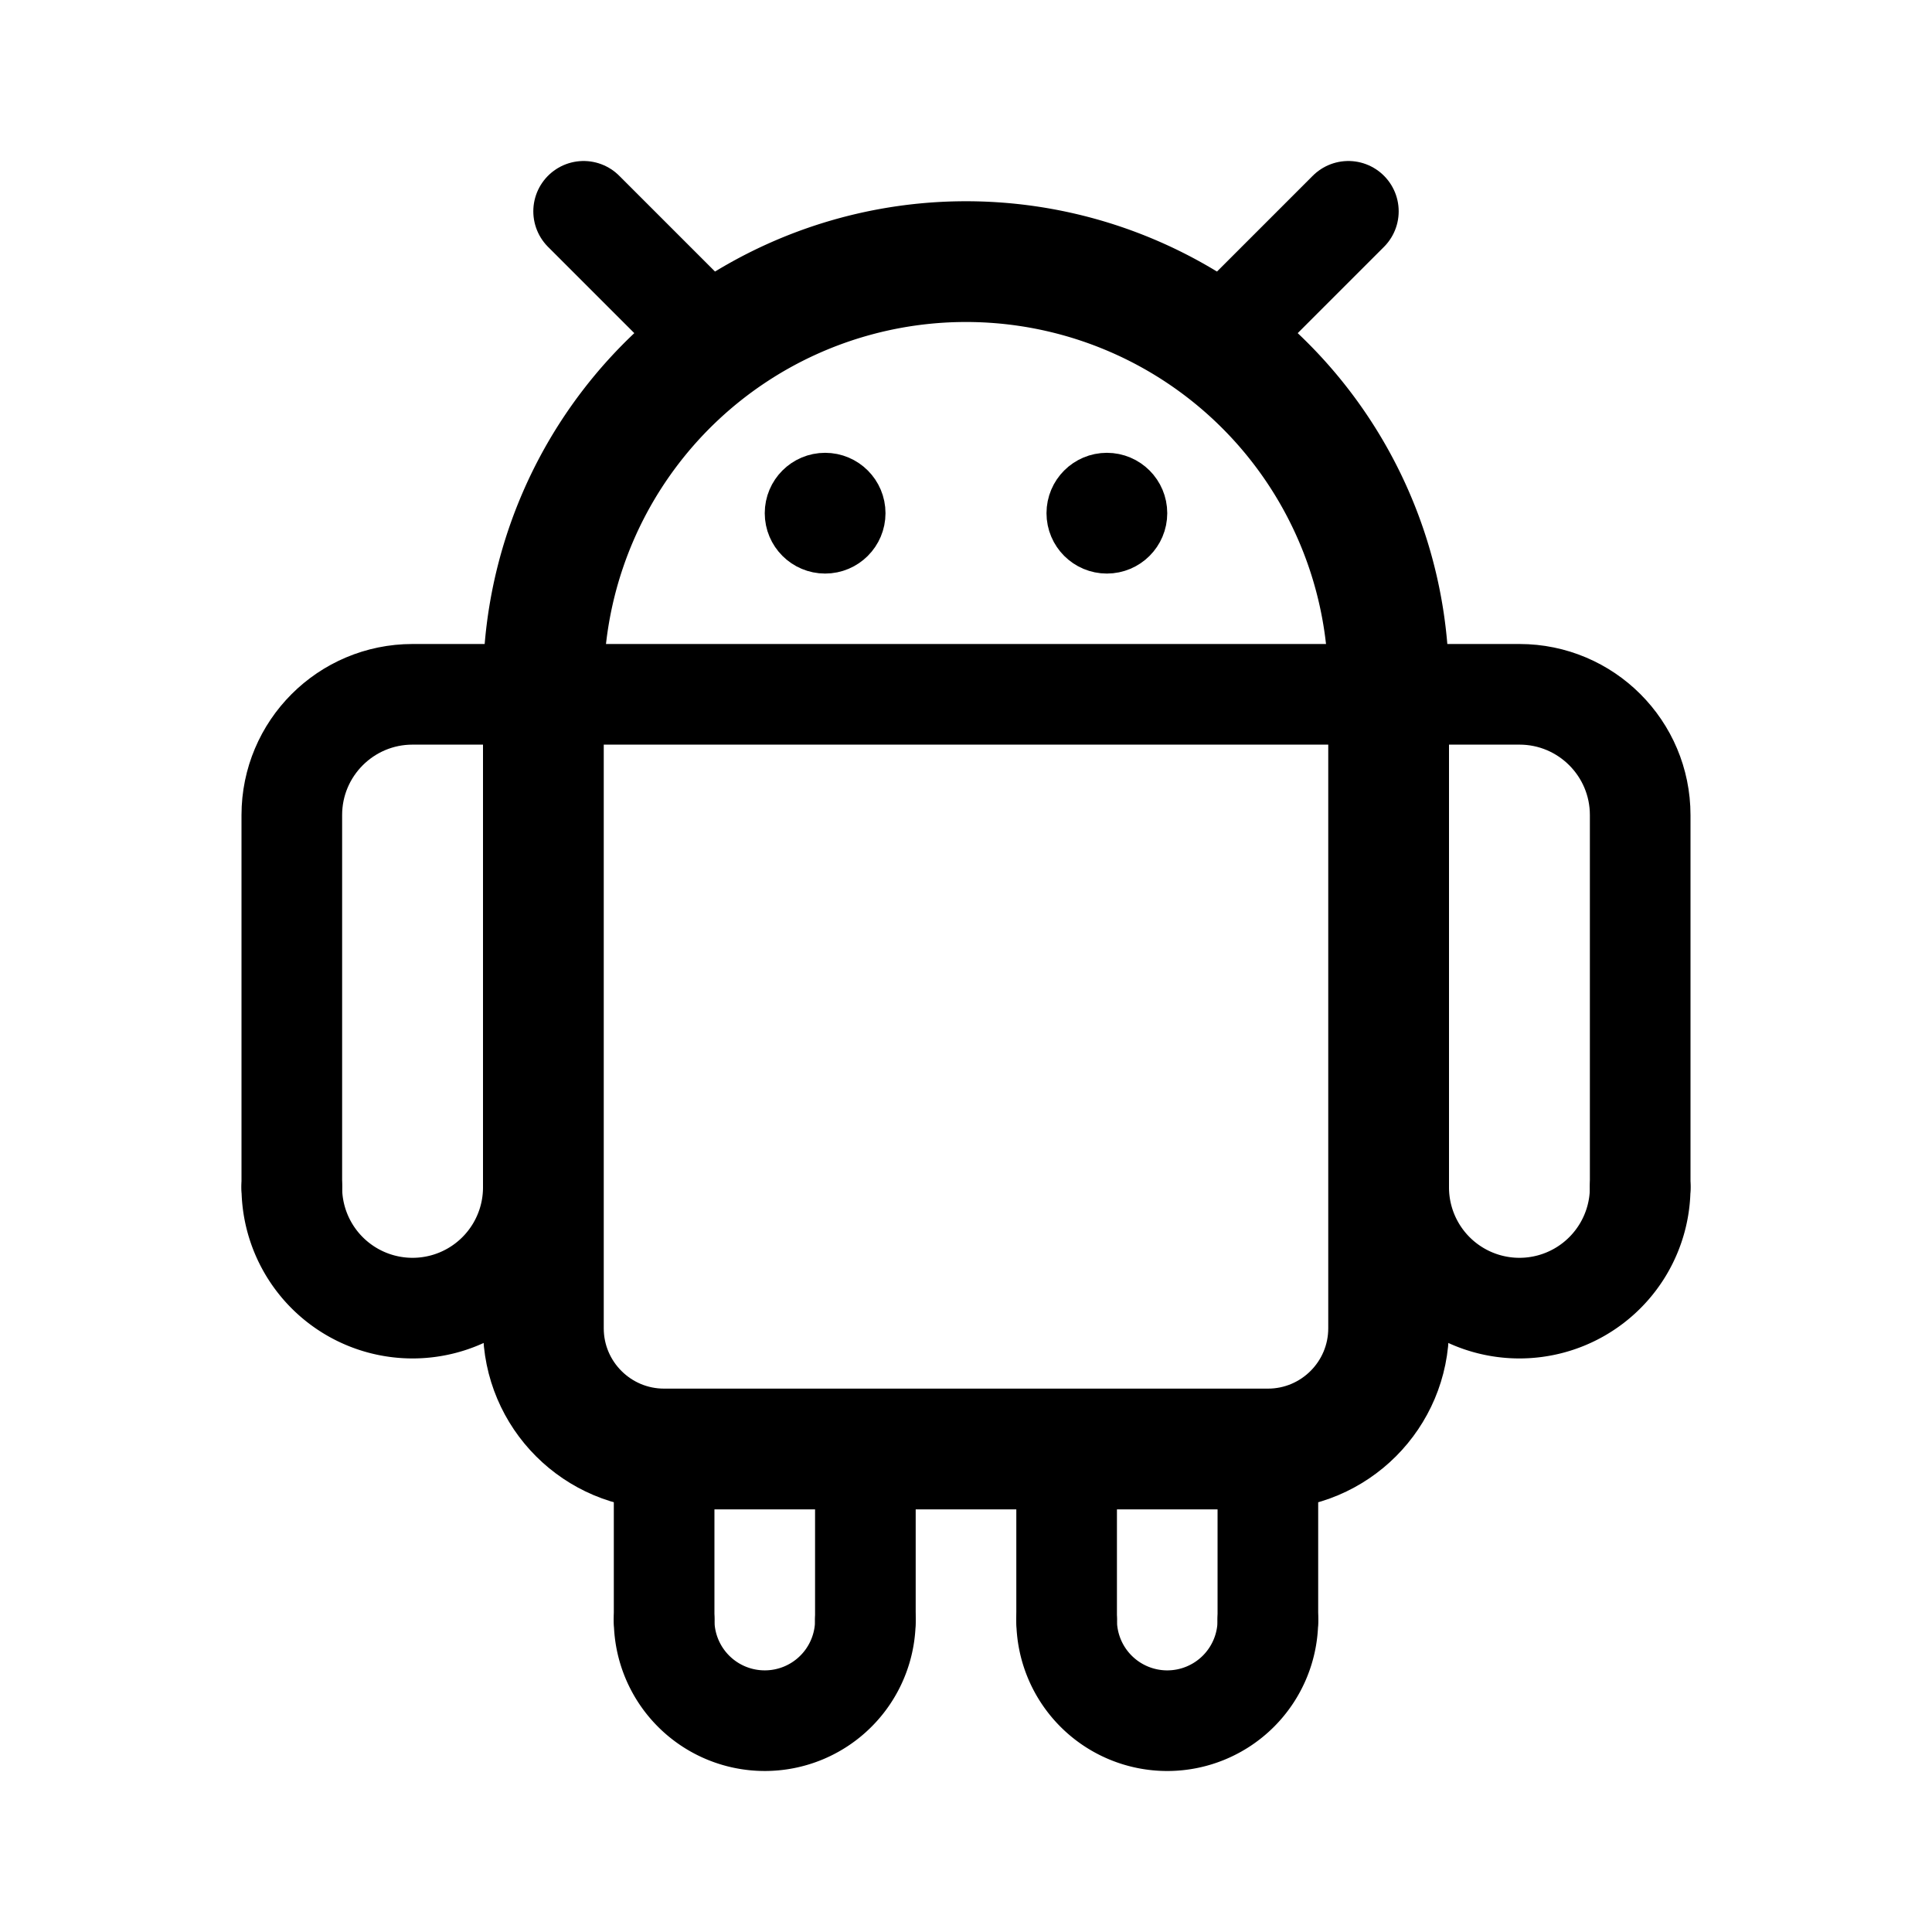 <svg xmlns="http://www.w3.org/2000/svg" width="192" height="192" fill="none"><circle cx="82" cy="51" r="3" stroke="#000" stroke-linecap="round" stroke-linejoin="round" stroke-width="6"/><circle cx="110" cy="51" r="3" stroke="#000" stroke-linecap="round" stroke-linejoin="round" stroke-width="6"/><path stroke="#000" stroke-linecap="round" stroke-linejoin="round" stroke-width="10" d="M29 118V81c0-6.627 5.373-12 12-12h13m109 49V81c0-6.627-5.373-12-12-12h-13m-12 75v17m-40-17v17m20-17v17m-40-17v17"/><path stroke="#000" stroke-linecap="round" stroke-linejoin="round" stroke-width="12" d="M54 68v64c0 6.627 5.373 12 12 12h60c6.627 0 12-5.373 12-12V68"/><path stroke="#000" stroke-linecap="round" stroke-linejoin="round" stroke-width="10" d="M54 69h84M58 21l13 13m63-13-13 13"/><path stroke="#000" stroke-linecap="round" stroke-linejoin="round" stroke-width="12" d="M138 68a41.99 41.99 0 0 0-25.927-38.803A42 42 0 0 0 54 68"/><path stroke="#000" stroke-linecap="round" stroke-linejoin="round" stroke-width="10" d="M29 118a12 12 0 0 0 24 0m86 0a12 12 0 1 0 24 0m-57 43a10 10 0 0 0 2.929 7.071A10 10 0 0 0 116 171a10 10 0 0 0 7.071-2.929A10 10 0 0 0 126 161m-60 0a10.002 10.002 0 0 0 13.827 9.239A10 10 0 0 0 86 161"/></svg>